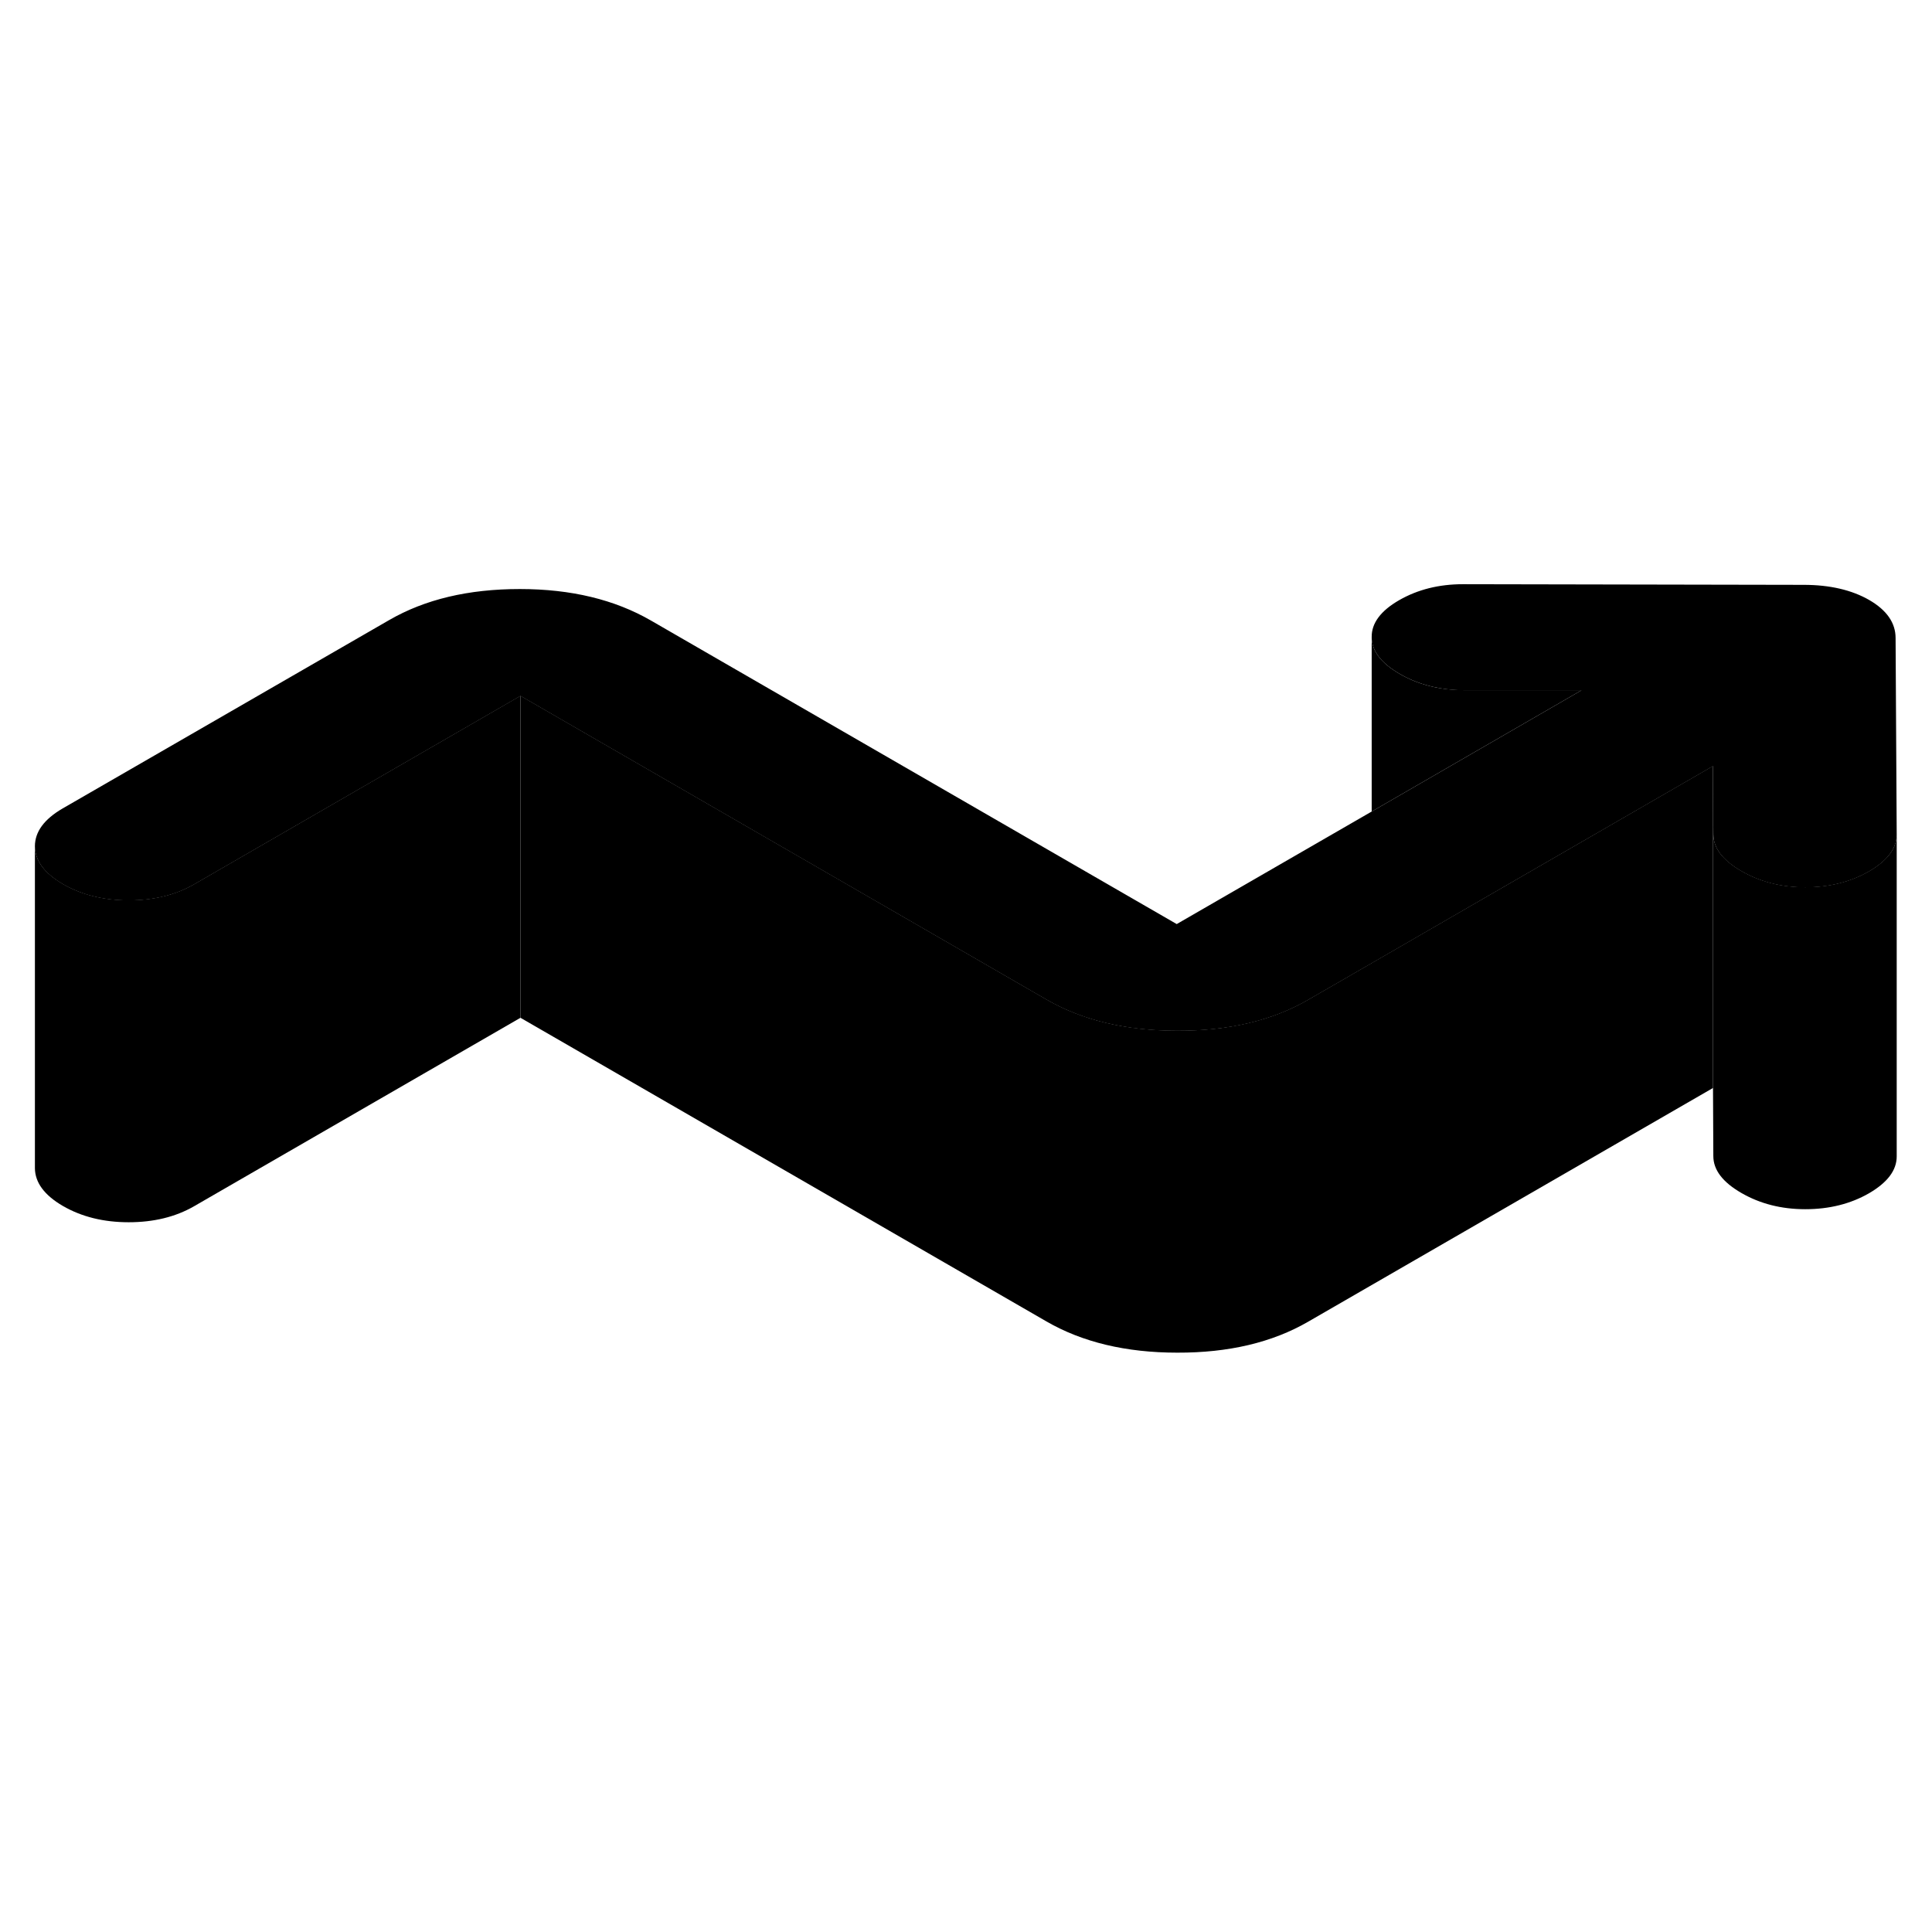 <svg width="24" height="24" viewBox="0 0 120 53" class="pr-icon-iso-duotone-secondary" xmlns="http://www.w3.org/2000/svg" stroke-width="1px" stroke-linecap="round" stroke-linejoin="round">
    <path d="M117.808 18.336C117.808 19.196 117.238 19.956 116.088 20.626C114.938 21.286 113.618 21.616 112.128 21.616C110.638 21.616 109.318 21.276 108.158 20.606C106.998 19.936 106.418 19.176 106.418 18.316L106.398 14.086L91.328 22.786L85.218 26.316L81.248 28.606C79.018 29.896 76.308 30.536 73.118 30.526C69.938 30.526 67.218 29.876 64.978 28.576L32.328 9.726L12.048 21.436C10.898 22.096 9.548 22.426 7.988 22.426C6.428 22.426 5.068 22.086 3.908 21.416C2.758 20.746 2.178 19.966 2.168 19.066C2.168 18.166 2.738 17.386 3.888 16.716L24.168 5.016C26.398 3.726 29.098 3.086 32.288 3.086C35.478 3.086 38.188 3.746 40.438 5.046L73.088 23.896L85.198 16.906L98.228 9.376H90.908C89.418 9.356 88.088 9.026 86.938 8.356C85.778 7.686 85.198 6.926 85.198 6.066C85.188 5.206 85.758 4.436 86.908 3.776C88.058 3.116 89.378 2.786 90.868 2.786L112.028 2.826C113.658 2.826 115.018 3.146 116.098 3.766C117.188 4.396 117.738 5.186 117.738 6.126L117.808 18.336Z" class="pr-icon-iso-duotone-primary-stroke" stroke-linejoin="round"/>
    <path d="M117.808 18.326V38.326C117.808 39.186 117.238 39.946 116.088 40.616C114.938 41.276 113.618 41.606 112.128 41.606C110.638 41.606 109.318 41.266 108.158 40.596C106.998 39.926 106.418 39.166 106.418 38.306L106.398 34.076V14.076L106.418 18.306C106.418 19.166 106.998 19.926 108.158 20.596C109.318 21.266 110.638 21.606 112.128 21.606C113.618 21.606 114.938 21.276 116.088 20.616C117.238 19.946 117.808 19.186 117.808 18.326Z" class="pr-icon-iso-duotone-primary-stroke" stroke-linejoin="round"/>
    <path d="M98.228 9.376L85.198 16.906V6.066C85.198 6.926 85.778 7.686 86.938 8.356C88.088 9.026 89.418 9.356 90.908 9.366H98.228V9.376Z" class="pr-icon-iso-duotone-primary-stroke" stroke-linejoin="round"/>
    <path d="M32.328 9.716V29.716L12.048 41.426C10.898 42.086 9.548 42.416 7.988 42.416C6.428 42.416 5.068 42.076 3.908 41.406C2.758 40.736 2.178 39.956 2.168 39.056V19.056C2.178 19.956 2.758 20.736 3.908 21.406C5.068 22.076 6.428 22.416 7.988 22.416C9.548 22.416 10.898 22.086 12.048 21.426L32.328 9.716Z" class="pr-icon-iso-duotone-primary-stroke" stroke-linejoin="round"/>
    <path d="M106.398 14.076V34.076L81.248 48.596C79.018 49.886 76.308 50.526 73.118 50.516C69.938 50.516 67.218 49.866 64.978 48.566L32.328 29.716V9.716L64.978 28.566C67.218 29.866 69.938 30.516 73.118 30.516C76.308 30.526 79.018 29.886 81.248 28.596L85.218 26.306L91.328 22.776L106.398 14.076Z" class="pr-icon-iso-duotone-primary-stroke" stroke-linejoin="round"/>
</svg>
